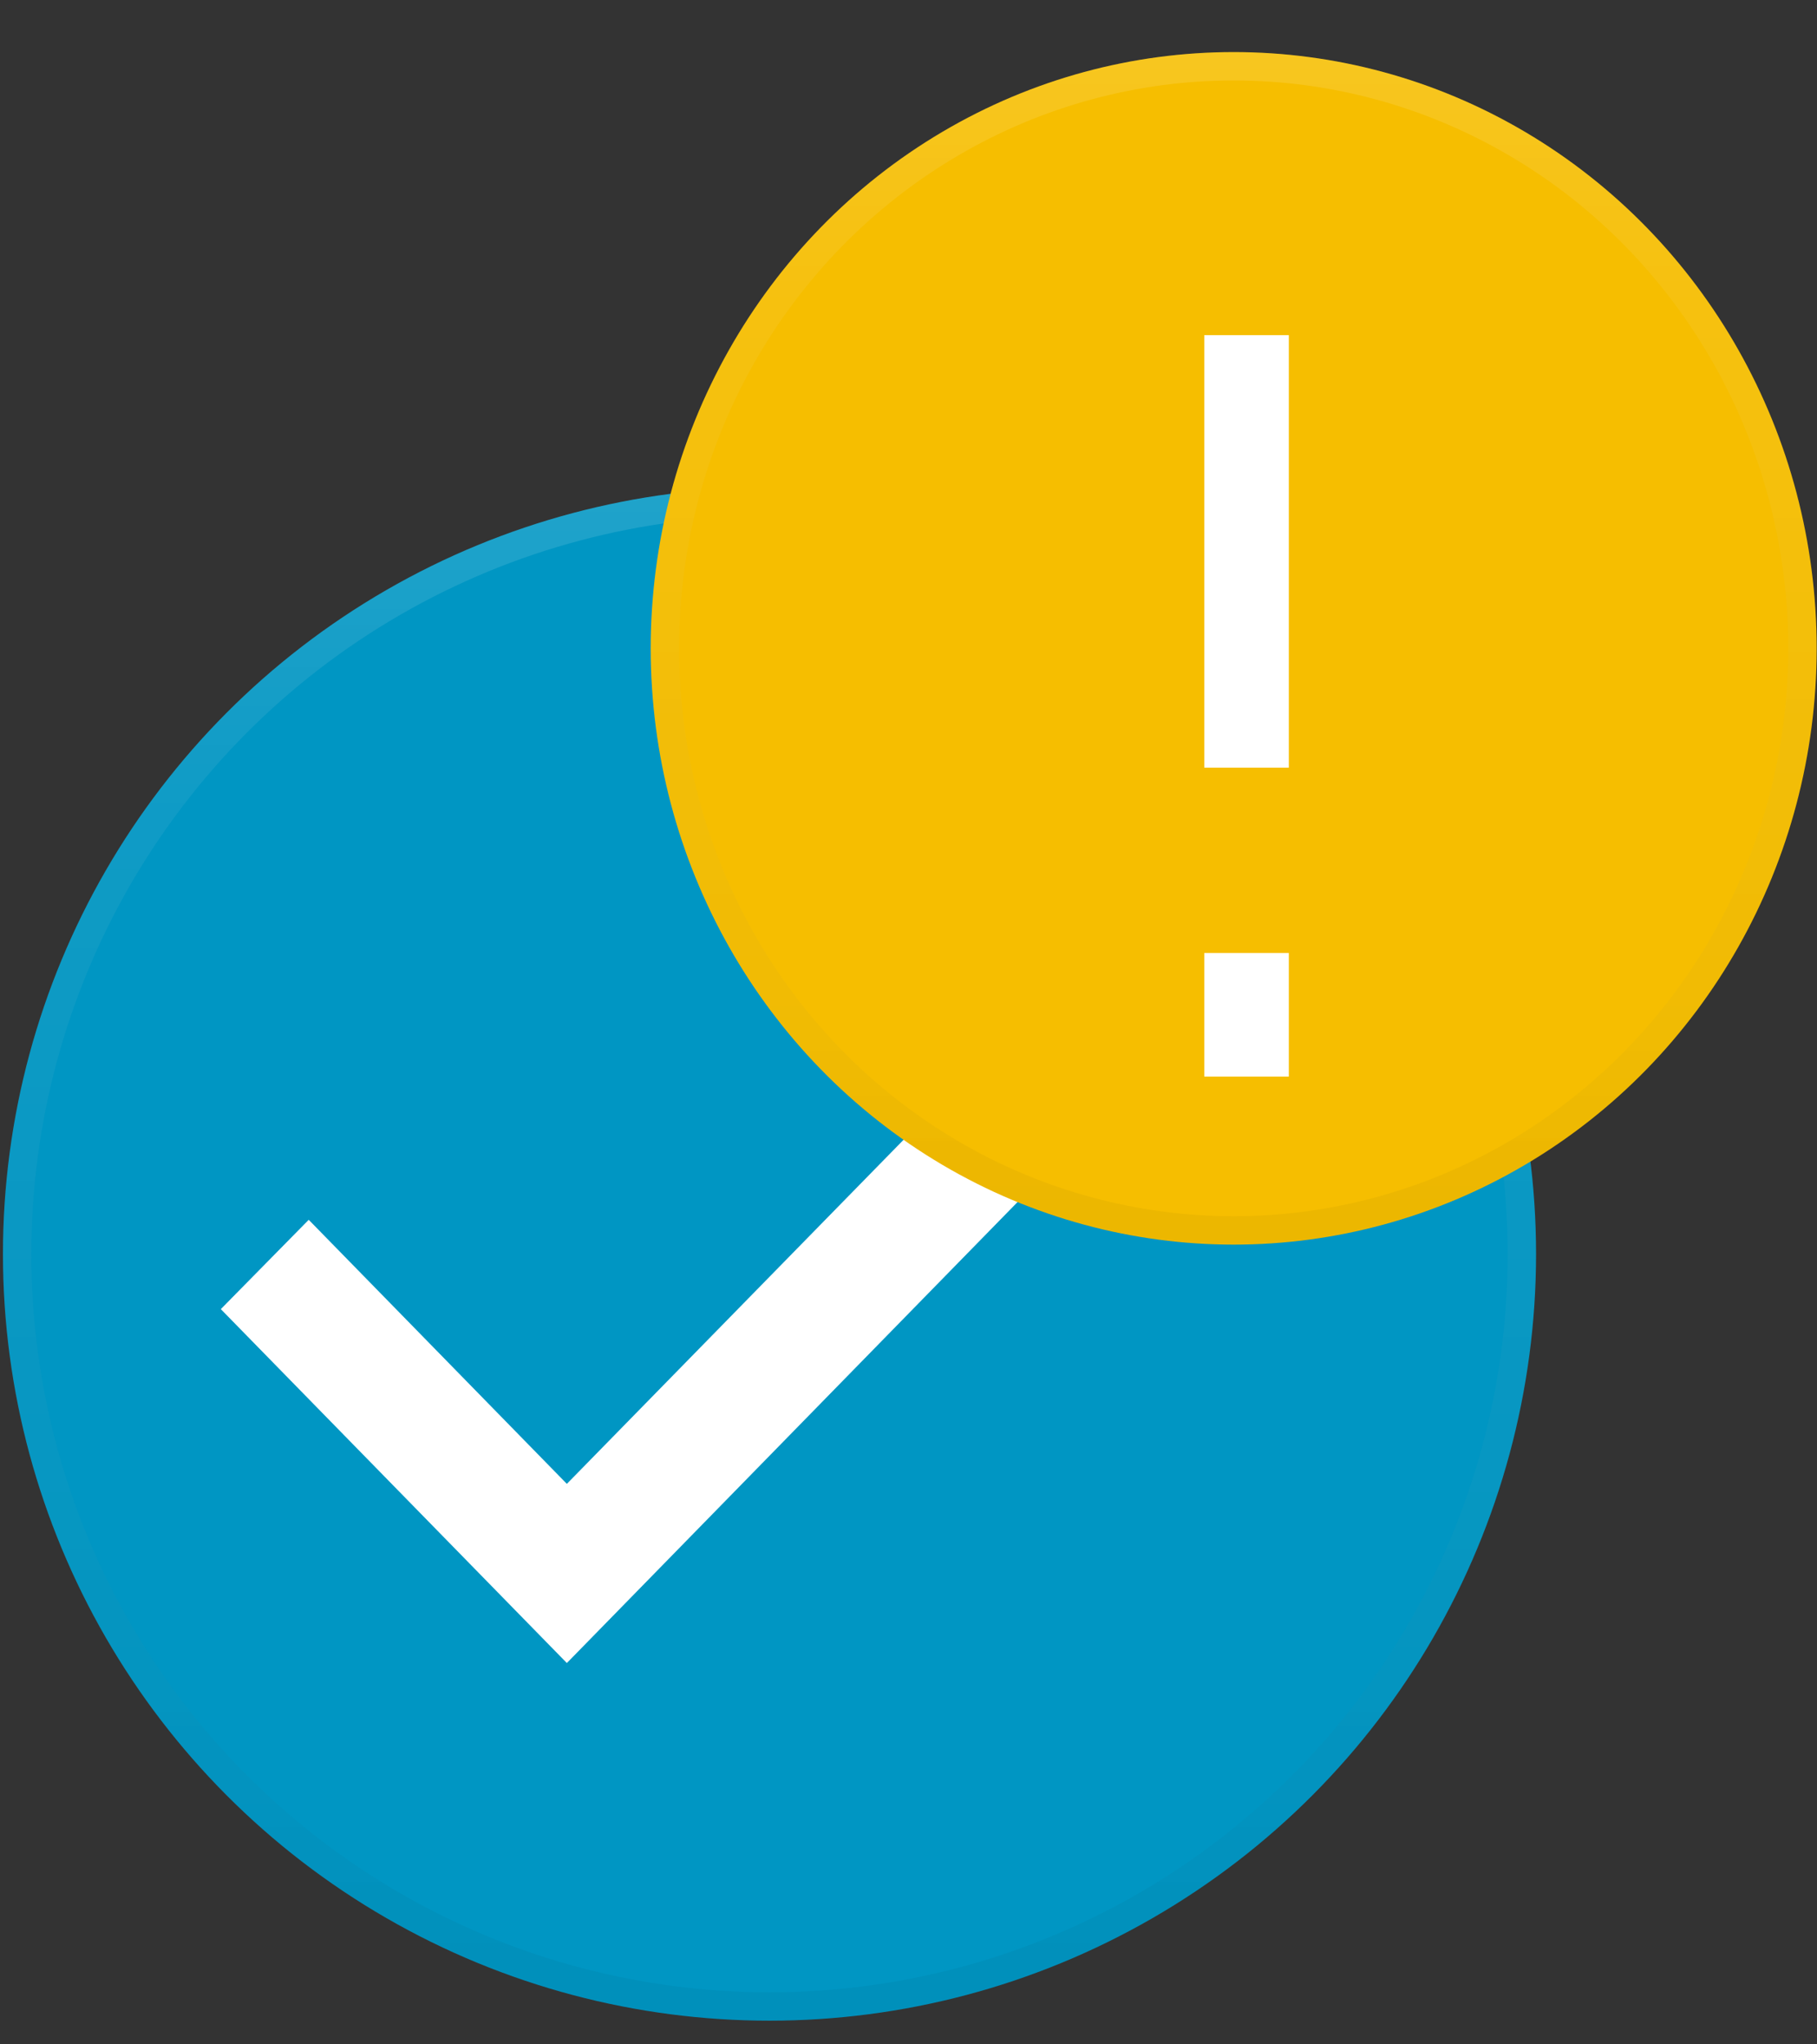 <?xml version="1.0" encoding="UTF-8"?>
<svg width="32px" height="36px" viewBox="0 0 32 36" version="1.1" xmlns="http://www.w3.org/2000/svg" xmlns:xlink="http://www.w3.org/1999/xlink">
    <rect x="0" y="0" width="32" height="36" fill="#333333" stroke="none"/>
    <!-- Generator: Sketch 47.1 (45422) - http://www.bohemiancoding.com/sketch -->
    <title>Icon Yes with notification Copy 4</title>
    <desc>Created with Sketch.</desc>
    <defs>
        <linearGradient x1="50%" y1="0%" x2="50%" y2="99.021%" id="linearGradient-1">
            <stop stop-color="#000000" stop-opacity="0" offset="0%"></stop>
            <stop stop-color="#000000" stop-opacity="0.02" offset="80%"></stop>
            <stop stop-color="#000000" stop-opacity="0.04" offset="100%"></stop>
        </linearGradient>
        <linearGradient x1="50%" y1="0%" x2="50%" y2="100%" id="linearGradient-2">
            <stop stop-color="#FFFFFF" stop-opacity="0.12" offset="0%"></stop>
            <stop stop-color="#FFFFFF" stop-opacity="0.06" offset="20%"></stop>
            <stop stop-color="#FFFFFF" stop-opacity="0" offset="100%"></stop>
        </linearGradient>
        <circle id="path-3" cx="23.092" cy="23.083" r="13.5"></circle>
        <ellipse id="path-4" cx="10.267" cy="10.5" rx="10.267" ry="10.5"></ellipse>
    </defs>
    <g id="Page-1" stroke="none" stroke-width="1" fill="none" fill-rule="evenodd">
        <g id="icon-Set" transform="translate(-133, -305)">
            <g id="Icon-Yes-with-notification-Copy-4" transform="translate(123, 304)">
                <g id="ic_check-copy" transform="translate(0.46, 0)">
                    <g id="Icon-24px">
                        <g id="button-bg-copy-2">
                            <use fill="#0096C3" fill-rule="evenodd" xlink:href="#path-3"></use>
                            <circle stroke="url(#linearGradient-1)" stroke-width="0.5" cx="23.092" cy="23.083" r="13.25"></circle>
                            <circle stroke="url(#linearGradient-2)" stroke-width="0.5" cx="23.092" cy="23.083" r="13.25"></circle>
                        </g>
                        <polygon id="Shape" points="0 0 46.041 0 46.041 46 0 46"></polygon>
                        <polygon id="Shape" fill="#FFFFFF" points="19.523 27.13 14.977 22.48 13.429 24.053 19.523 30.285 32.606 16.905 31.069 15.333"></polygon>
                        <g id="Icon-Notification" transform="translate(21, 1.917)">
                            <g id="button-bg-copy-2">
                                <use fill="#F6BE00" fill-rule="evenodd" xlink:href="#path-4"></use>
                                <ellipse stroke="url(#linearGradient-1)" stroke-width="0.5" cx="10.267" cy="10.5" rx="10.017" ry="10.25"></ellipse>
                                <ellipse stroke="url(#linearGradient-2)" stroke-width="0.5" cx="10.267" cy="10.5" rx="10.017" ry="10.25"></ellipse>
                            </g>
                            <g id="ic_error" transform="translate(9.749, 4.985)" fill="#FFFFFF">
                                <g id="Icon-24px">
                                    <path d="M1.489,13.056 L0,13.056 L0,10.88 L1.489,10.88 L1.489,13.056 L1.489,13.056 Z M1.489,7.616 L0,7.616 L0,0 L1.489,0 L1.489,7.616 L1.489,7.616 Z" id="Shape"></path>
                                </g>
                            </g>
                        </g>
                    </g>
                </g>
            </g>
        </g>
    </g>
</svg>